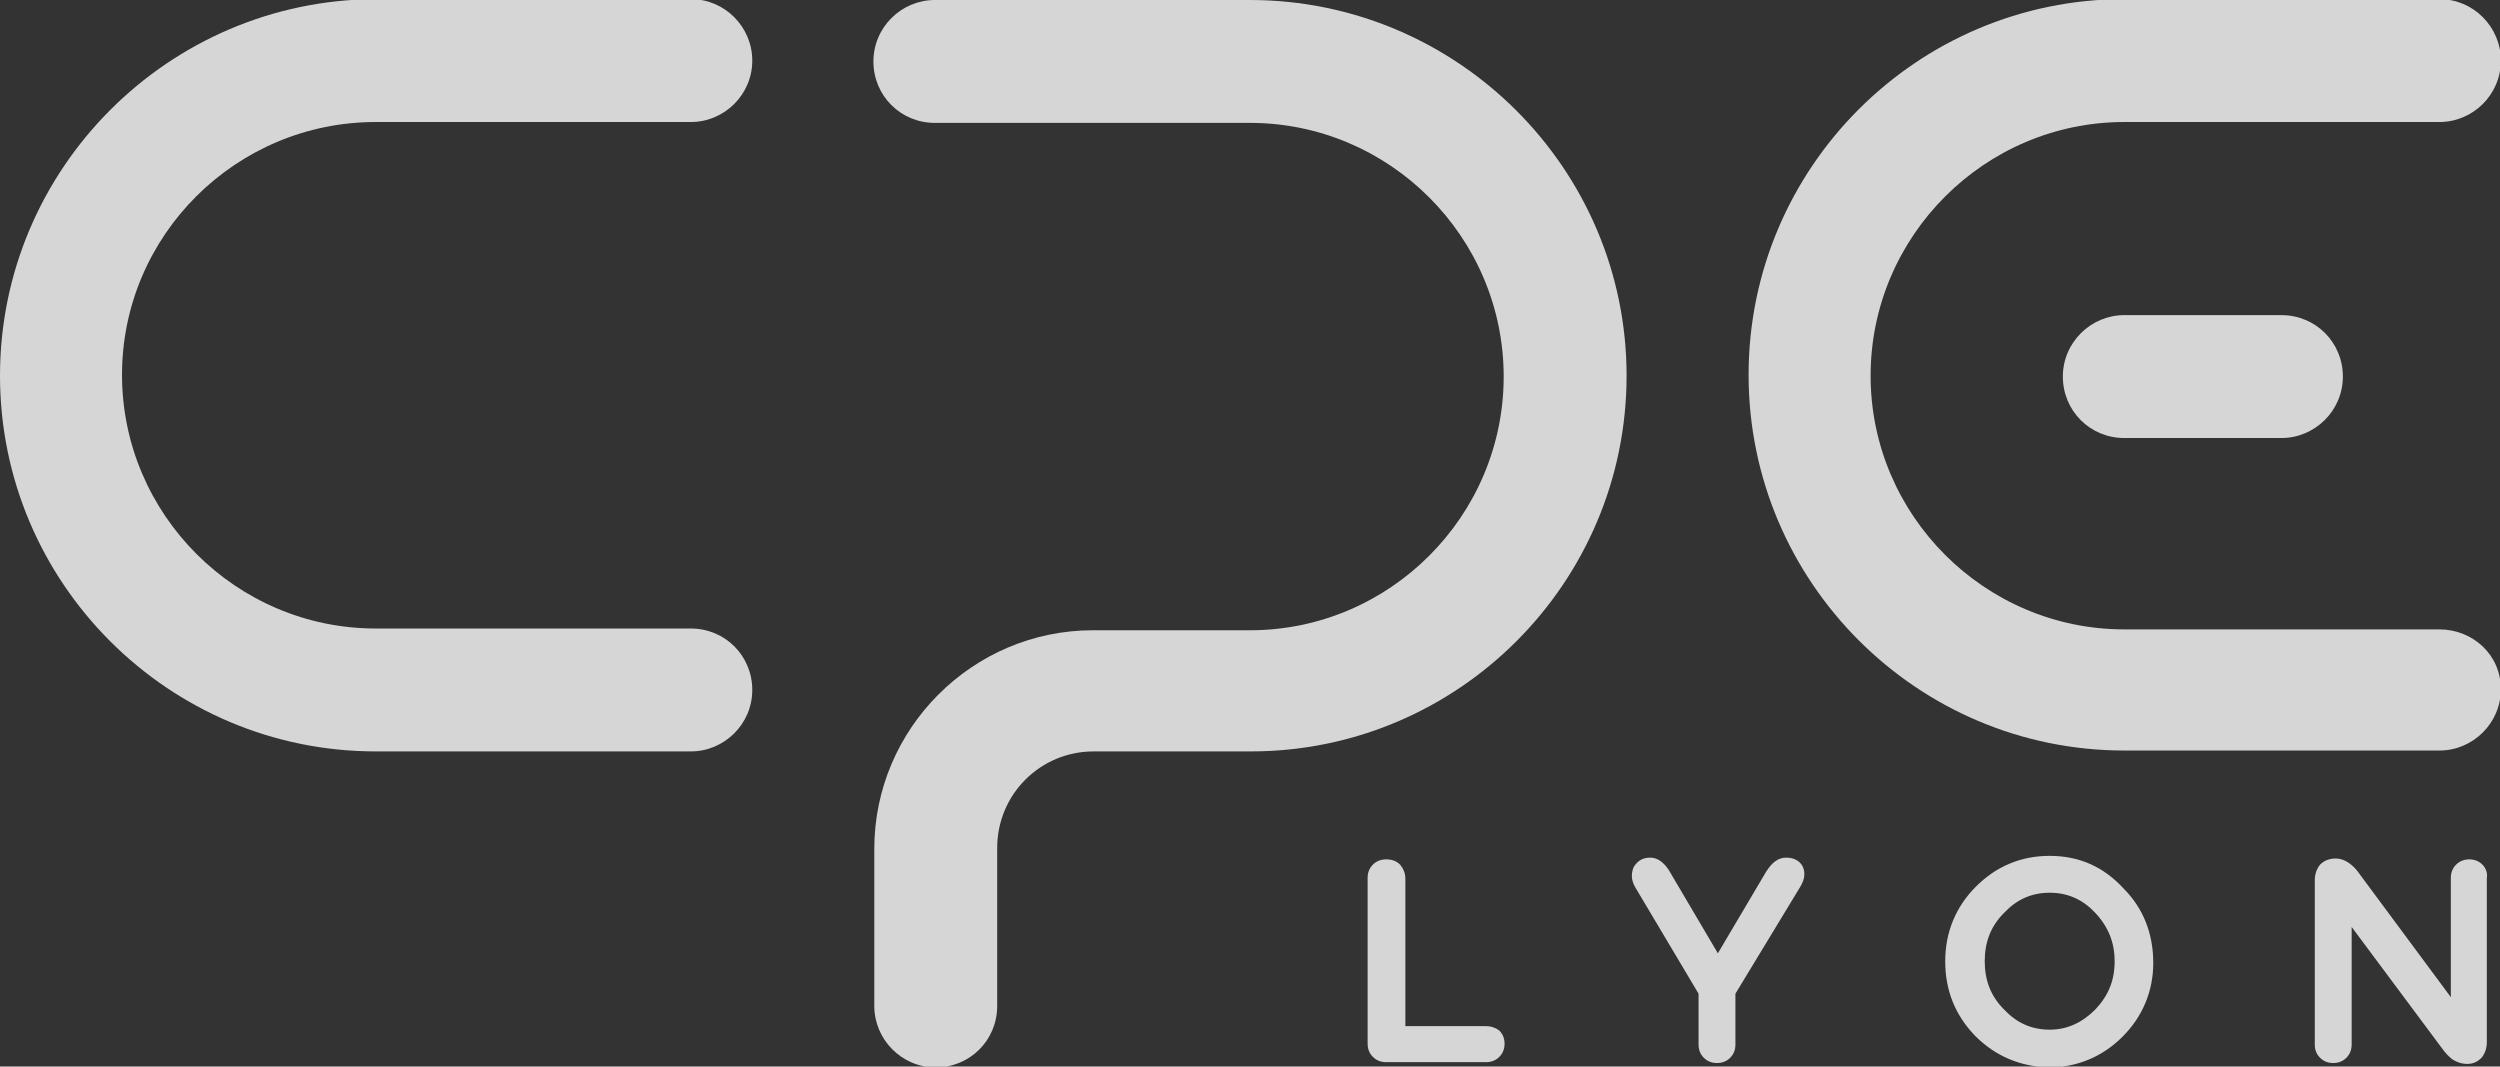 <?xml version="1.0" encoding="utf-8"?>
<!-- Generator: Adobe Illustrator 26.0.0, SVG Export Plug-In . SVG Version: 6.00 Build 0)  -->
<svg version="1.1"
	 id="svg165" inkscape:version="0.92.4 5da689c313, 2019-01-14" sodipodi:docname="new-logo-cpe-bleu-crop.svg" xmlns:cc="http://creativecommons.org/ns#" xmlns:dc="http://purl.org/dc/elements/1.1/" xmlns:inkscape="http://www.inkscape.org/namespaces/inkscape" xmlns:rdf="http://www.w3.org/1999/02/22-rdf-syntax-ns#" xmlns:sodipodi="http://sodipodi.sourceforge.net/DTD/sodipodi-0.dtd" xmlns:svg="http://www.w3.org/2000/svg"
	 xmlns="http://www.w3.org/2000/svg" xmlns:xlink="http://www.w3.org/1999/xlink" x="0px" y="0px" width="284.8px" height="121.5px"
	 viewBox="0 0 284.8 121.5" style="enable-background:new 0 0 284.8 121.5;" xml:space="preserve">
<rect x="0" y="0" width="284.8" height="121.5" fill="#333333" stroke="none"/>
<style type="text/css">
	.st0{opacity:0.8;fill:#FFFFFF;}
</style>
<sodipodi:namedview  bordercolor="#666666" borderopacity="1" fit-margin-bottom="0" fit-margin-left="0" fit-margin-right="0" fit-margin-top="0" gridtolerance="10" guidetolerance="10" id="namedview167" inkscape:current-layer="svg165" inkscape:cx="235.52694" inkscape:cy="60.765001" inkscape:pageopacity="0" inkscape:pageshadow="2" inkscape:window-height="1003" inkscape:window-maximized="1" inkscape:window-width="924" inkscape:window-x="979" inkscape:window-y="60" inkscape:zoom="0.94681314" objecttolerance="10" pagecolor="#ffffff" showgrid="false">
	</sodipodi:namedview>
<path id="path114" inkscape:connector-curvature="0" class="st0" d="M42.8,13.9h35.9c3.8,0,7-3.1,7-7c0-3.8-3.1-7-7-7H42.8
	C19.2,0,0,19.2,0,42.8s19.2,42.8,42.8,42.8h35.9c3.8,0,7-3.1,7-7s-3.1-7-7-7H42.8c-15.9,0-28.9-13-28.9-28.9S26.9,13.9,42.8,13.9z"
	/>
<path id="path121" inkscape:connector-curvature="0" class="st0" d="M142.4,0h-35.9c-3.8,0-7,3.1-7,7s3.1,7,7,7h35.9
	c15.9,0,28.9,13,28.9,28.9s-13,28.9-28.9,28.9h-17.9c-13.7,0-24.9,11.2-24.9,24.9v17.9c0,3.8,3.1,7,7,7s7-3.1,7-7V96.6
	c0-6.1,4.9-11,11-11h17.9c23.6,0,42.8-19.2,42.8-42.8S166,0,142.4,0z"/>
<path id="path128" inkscape:connector-curvature="0" class="st0" d="M277.9,71.7H242c-15.9,0-28.9-13-28.9-28.9s13-28.9,28.9-28.9
	h35.9c3.8,0,7-3.1,7-7c0-3.8-3.1-7-7-7H242c-23.6,0-42.8,19.2-42.8,42.8s19.2,42.8,42.8,42.8h35.9c3.8,0,7-3.1,7-7
	S281.7,71.7,277.9,71.7z"/>
<path id="path135" inkscape:connector-curvature="0" class="st0" d="M242,35.9c-3.8,0-7,3.1-7,7s3.1,7,7,7h17.9c3.8,0,7-3.1,7-7
	s-3.1-7-7-7H242z"/>
<path id="path142" inkscape:connector-curvature="0" class="st0" d="M169.3,116.9l-9.2,0l0-16.8c0-0.6-0.2-1.1-0.6-1.6
	c-0.4-0.4-0.9-0.6-1.6-0.6c-0.6,0-1.1,0.2-1.5,0.6c-0.4,0.4-0.6,0.9-0.6,1.5l0,18.9c0,0.6,0.2,1.1,0.6,1.5s0.9,0.6,1.5,0.6l11.4,0
	c0,0,0,0,0,0c0.6,0,1.1-0.2,1.5-0.6c0.4-0.4,0.6-0.9,0.6-1.5c0-0.6-0.2-1.1-0.6-1.5C170.4,117.1,169.9,116.9,169.3,116.9
	L169.3,116.9z"/>
<path id="path149" inkscape:connector-curvature="0" class="st0" d="M205.4,98.8c-0.2-0.5-0.8-1.1-1.9-1.1c0,0,0,0,0,0
	c-0.9,0-1.6,0.5-2.3,1.6l-5.5,9.3l-5.6-9.5c-0.6-0.9-1.3-1.4-2.1-1.4h0c-1.1,0-1.6,0.6-1.9,1.1c-0.2,0.5-0.4,1.3,0.2,2.3l7.2,12.1
	l0,5.8c0,0.6,0.2,1.1,0.6,1.5c0.4,0.4,0.9,0.6,1.5,0.6c0,0,0,0,0,0c0.6,0,1.1-0.2,1.5-0.6c0.4-0.4,0.6-0.9,0.6-1.5l0-5.8l7.4-12.2
	C205.7,100,205.6,99.3,205.4,98.8L205.4,98.8z"/>
<path id="path156" inkscape:connector-curvature="0" class="st0" d="M233.5,97.5C233.5,97.5,233.5,97.5,233.5,97.5
	c-3.3,0-6.1,1.2-8.4,3.5c-2.3,2.3-3.5,5.2-3.5,8.5c0,3.3,1.1,6.1,3.4,8.5c2.3,2.3,5.1,3.5,8.4,3.6c0,0,0,0,0,0
	c3.2,0,6.1-1.2,8.4-3.5c2.3-2.3,3.5-5.2,3.5-8.4c0-3.3-1.1-6.2-3.4-8.5C239.6,98.7,236.8,97.5,233.5,97.5z M233.5,117.3
	C233.5,117.3,233.5,117.3,233.5,117.3c-2.1,0-3.8-0.8-5.2-2.3c-1.5-1.5-2.2-3.3-2.2-5.5c0-2.2,0.7-4,2.2-5.5
	c1.4-1.5,3.1-2.3,5.2-2.3c0,0,0,0,0,0c2.1,0,3.8,0.8,5.2,2.3c1.5,1.6,2.2,3.4,2.2,5.5c0,2.2-0.7,3.9-2.2,5.5
	C237.2,116.5,235.5,117.3,233.5,117.3L233.5,117.3z"/>
<path id="path163" inkscape:connector-curvature="0" class="st0" d="M282.8,98.5c-0.4-0.4-0.9-0.6-1.5-0.6c0,0,0,0,0,0
	c-0.6,0-1.1,0.2-1.5,0.6s-0.6,0.9-0.6,1.5l0,13.6l-10.3-13.9c-0.8-1.2-1.8-1.9-2.8-1.9h0c-0.7,0-1.3,0.2-1.8,0.7
	c-0.4,0.5-0.6,1.1-0.6,1.8l0,18.7c0,0.6,0.2,1.1,0.6,1.5c0.4,0.4,0.9,0.6,1.5,0.6c0,0,0,0,0,0c0.6,0,1.1-0.2,1.5-0.6
	c0.4-0.4,0.6-0.9,0.6-1.5l0-13.4l10.2,13.7c0.5,0.7,0.9,1.1,1.3,1.4c0.5,0.3,1,0.5,1.7,0.5c0,0,0,0,0,0c0.7,0,1.2-0.3,1.6-0.7
	c0.4-0.5,0.6-1.1,0.6-1.8l0-18.7C283.4,99.5,283.2,98.9,282.8,98.5z"/>
</svg>
